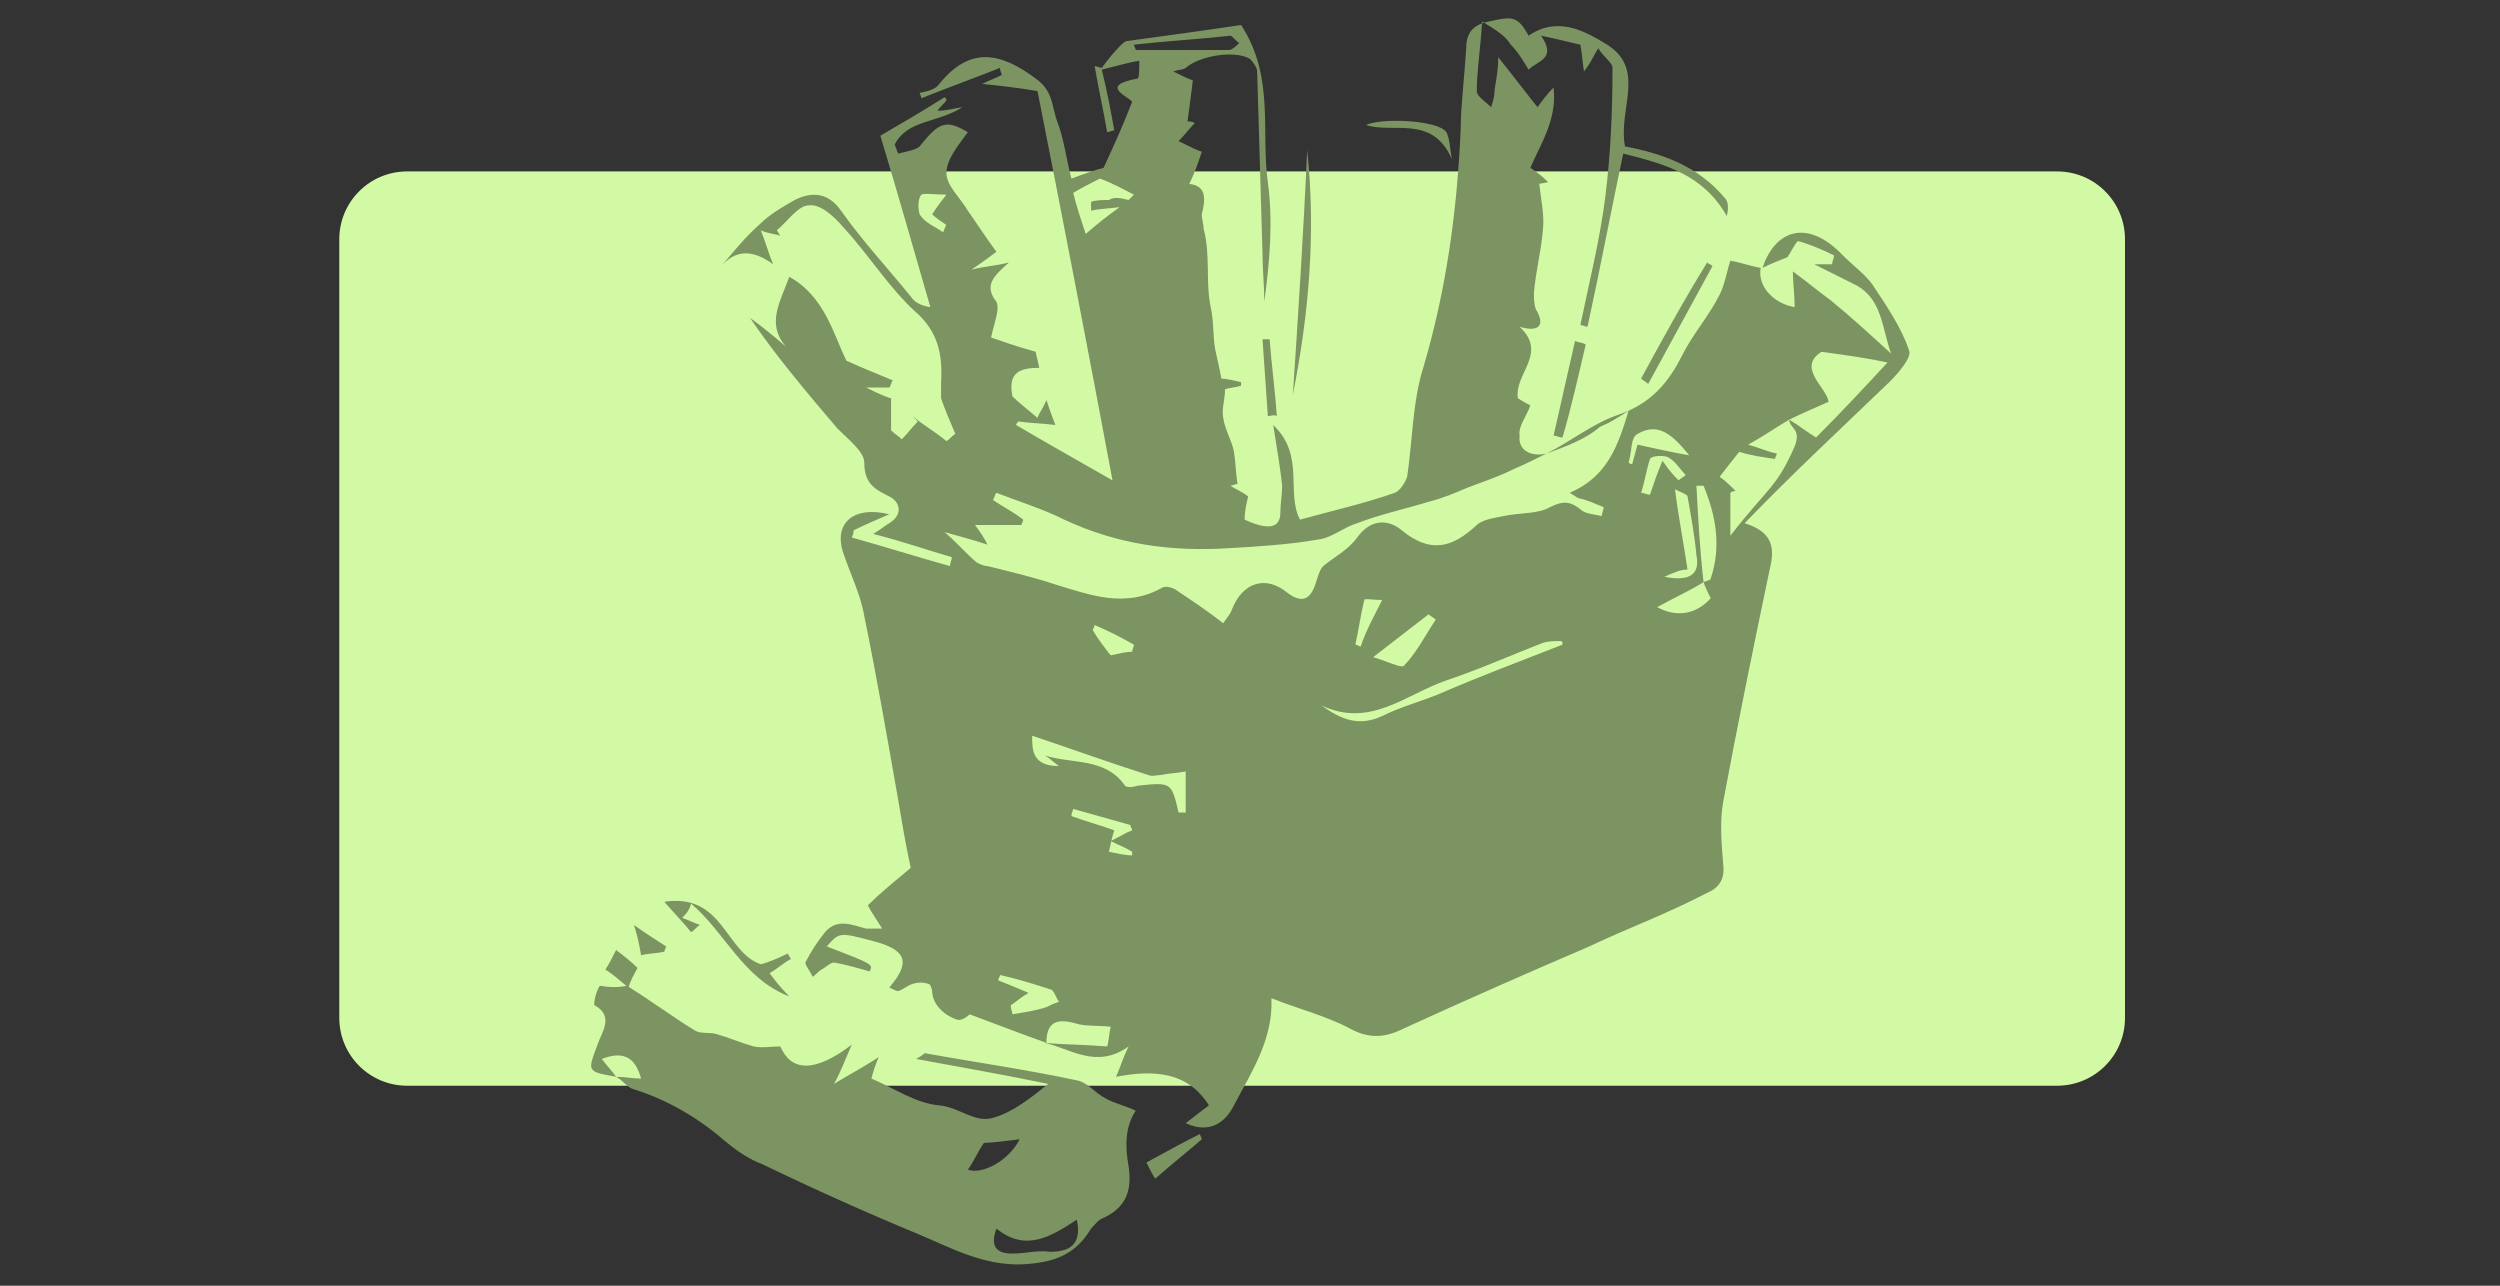 <?xml version="1.0" encoding="utf-8"?>
<!-- Generator: Adobe Illustrator 18.0.0, SVG Export Plug-In . SVG Version: 6.00 Build 0)  -->
<!DOCTYPE svg PUBLIC "-//W3C//DTD SVG 1.1//EN" "http://www.w3.org/Graphics/SVG/1.1/DTD/svg11.dtd">
<svg version="1.1" id="Layer_1" xmlns="http://www.w3.org/2000/svg" xmlns:xlink="http://www.w3.org/1999/xlink" x="0px" y="0px"
	 viewBox="0 0 140 72" enable-background="new 0 0 140 72" xml:space="preserve">
<rect x="0" y="0" width="140" height="72" fill="#333333" stroke="none"/>
<path fill="#D2FAA5" d="M115.2,60.8H22.8c-2.1,0-3.8-1.7-3.8-3.8V13.4c0-2.1,1.7-3.8,3.8-3.8h92.4c2.1,0,3.8,1.7,3.8,3.8V57
	C119,59.1,117.3,60.8,115.2,60.8z"/>
<g>
	<path fill="#7C9461" d="M86.6,25.4c1.4-0.7,2.6-1.7,4.1-2.2c1.7-0.6,2.7-1.7,3.5-3.3c0.6-1.2,1.5-2.2,2.1-3.4
		c0.3-0.6,0.4-1.3,0.6-1.9c0.6,0.1,1.1,0.3,1.7,0.4c-0.2,1,0.7,2,1.9,2.2c0-0.7-0.1-1.4-0.1-2c0.7,0.5,1.4,1.1,2.1,1.6
		c1.1,0.9,2.2,1.9,3.4,3c-0.5-1.4-0.5-3-1.9-3.8c-0.8-0.4-1.6-0.8-2.4-1.2c0.3,0,0.6,0,1,0c0-0.2,0.1-0.3,0.1-0.5
		c-0.6-0.3-1.3-0.6-2-0.8c-0.1,0-0.4,0.6-0.6,0.9c-0.5,0.2-1,0.4-1.4,0.6c0.7-2.1,2.5-2.8,4.5-0.7c0.6,0.6,1.3,1.1,1.7,1.7
		c0.8,1.2,1.6,2.4,2,3.6c0.2,0.4-0.6,1.3-1.1,1.8c-2.7,2.6-5.4,5.1-8.1,7.9c1.6,0.5,1.7,1.4,1.4,2.6c-0.9,4.3-1.8,8.7-2.6,13
		c-0.2,1.1-0.1,2.3,0,3.5c0.1,0.8-0.2,1.3-0.9,1.6C93.3,51.2,91.1,52,89,53c-3.5,1.5-6.9,3-10.4,4.6c-1,0.5-1.9,0.6-3,0
		c-1.3-0.7-2.9-1.1-4.4-1.7c0.1,2.3-1.1,4.1-2.1,6c-0.5,1-1.4,1.6-2.7,1c0.5-0.4,0.9-0.7,1.3-1c-1.2-1.9-3.1-2-5.2-1.6
		c0.3-0.7,0.4-1.1,0.7-1.7c-1.8,1.3-3.3,0.1-4.7-0.2c1.1,0.1,2.3,0.1,3.5,0.2c0.1-0.3,0.1-0.7,0.2-1.1c-0.8-0.1-1.4,0-2-0.2
		c-1.1-0.3-1.6,0-1.6,1.1c-1.4-0.5-2.7-1-4.3-1.6c0,0-0.4,0.4-0.7,0.3c-0.9-0.3-1.4-1-1.4-1.6c0-0.1-0.1-0.4-0.2-0.4
		c-0.3-0.1-0.6-0.1-0.9,0c-0.3,0.1-0.5,0.3-0.8,0.4c-0.1,0-0.3-0.1-0.5-0.2c1.2-1.4,1-2.1-0.9-2.6c-1.9-0.5-1.9-0.5-2.6,0.3
		c2.6,1,2.6,1,2.4,1.4c-0.7-0.2-1.4-0.4-2-0.5c-0.2,0-0.5,0.3-0.7,0.4c-0.2,0.1-0.3,0.3-0.5,0.4c-0.1-0.3-0.4-0.6-0.4-0.8
		c0.3-0.6,0.7-1.2,1.1-1.7c0.7-0.8,1.5-0.4,2.3-0.2c0.2,0,0.4,0,0.9,0c-0.3-0.5-0.6-0.9-0.8-1.3c0.8-0.8,1.7-1.5,2.4-2.1
		c-0.3-1.4-0.5-2.6-0.7-3.8c-0.6-3.4-1.2-6.9-1.9-10.3c-0.2-1.2-0.8-2.4-1.2-3.6c-0.5-1.6,0.6-2.6,2.6-2.1c-0.7,0.3-1.4,0.6-2,0.9
		c0,0.1,0,0.2-0.1,0.4c1.8,0.5,3.7,1.1,5.5,1.6c0-0.2,0.1-0.3,0.1-0.5c-1.4-0.4-2.8-0.9-4.4-1.3c0.5-0.3,0.7-0.5,0.9-0.6
		c0.8-0.5,0.6-1.2,0-1.5c-0.8-0.4-1.4-0.7-1.4-1.9c0-0.6-0.9-1.3-1.5-1.9c-1.7-2-3.4-4-4.9-6.2c0.7,0.5,1.3,1,2,1.6
		c-1.1-1.3-0.3-2.5,0.2-3.9c2,1.1,2.5,3.3,3.2,4.7c1.1,0.5,1.9,0.8,2.6,1.1c-0.1,0.1-0.1,0.3-0.2,0.4c-0.3,0-0.6,0-1.3,0
		c0.8,0.4,1.3,0.6,1.4,0.6c0,0.7,0,1.2,0,1.8c0.2,0.2,0.4,0.3,0.6,0.5c0.3-0.3,0.6-0.7,0.9-1c-0.1-0.1-0.2-0.2-0.3-0.3
		c0.6,0.5,1.3,0.9,1.9,1.4c0.2-0.1,0.3-0.3,0.5-0.4c-0.3-0.7-0.6-1.4-0.8-2c0-0.4,0-0.6,0-0.9c0.1-1.6-0.2-2.9-1.5-4
		c-1.5-1.4-2.6-3.2-4-4.7c-0.5-0.6-1.3-1.3-1.9-1.2c-0.6,0-1.2,0.9-1.8,1.4c0.1,0.1,0.1,0.2,0.2,0.3c-0.3-0.1-0.6-0.1-1.1-0.3
		c0.3,0.7,0.4,1.2,0.7,1.9c-1.1-0.8-2.1-0.9-3,0.2c0.7-0.8,1.4-1.7,2.2-2.4c0.6-0.6,1.3-1,2-1.4c1-0.5,1.9-0.4,2.6,0.6
		c1.2,1.7,2.6,3.2,3.9,4.8c0.2,0.3,0.5,0.5,1.1,0.6c-0.9-3.1-1.8-6.3-2.8-9.6c1.2-0.7,2.4-1.4,3.5-2.1C52.9,5.4,53,5.5,53,5.6
		c-0.1,0.2-0.3,0.3-0.5,0.6C53,6.2,53.3,6.1,53.9,6c-1.4,0.9-3.1,0.7-3.8,2.1c0.1,0.2,0.1,0.3,0.2,0.5c0.4-0.1,1-0.2,1.2-0.4
		c1.1-1.4,1.5-1.5,2.7-0.8C53.7,8.1,53,8.9,53,9.7c0,0.7,0.8,1.4,1.2,2.1c0.5,0.7,1,1.5,1.6,2.3c-0.4,0.3-0.8,0.6-1.4,1
		c0.8-0.2,1.3-0.2,2.1-0.4c-0.9,0.8-1.4,1.3-0.7,2.2c0.2,0.4-0.1,1.1-0.3,2c0.6,0.2,1.4,0.5,2.5,0.8c0,0.1,0.1,0.4,0.2,0.9
		c-1,0-1.8,0.2-1.5,1.6c0.3,0.3,0.8,0.7,1.4,1.2c0.1-0.3,0.3-0.5,0.5-1c0.2,0.6,0.3,0.9,0.5,1.4c-0.8-0.1-1.4-0.1-2.1-0.2
		c0,0.1-0.1,0.1-0.1,0.2c1.7,1,3.3,1.9,5.4,3.1c-1.4-7.5-2.8-14.7-4.2-21.8c-1.2-0.2-2.1-0.3-3.1-0.4c0.4-0.2,0.7-0.3,1.1-0.5
		c0-0.1-0.1-0.2-0.1-0.4c-1.5,0.6-2.9,1.1-4.4,1.7c0-0.1-0.1-0.2-0.1-0.3C52,5.1,52.4,5,52.6,4.7C54.3,2.6,56,2.9,58,4.4
		c1,0.7,0.9,1.6,1.2,2.4c0.4,1,0.5,2.1,0.8,3.2c0.8-0.3,1.4-0.5,1.8-0.6c0.6-1.3,1.1-2.4,1.6-3.7c-0.2-0.3-1.9-0.9,0.3-1.3
		c0.1,0,0.1-0.6,0.1-1c-0.6,0.1-1.3,0.3-2.1,0.5c0.3,1.2,0.5,2.3,0.7,3.4c-0.1,0-0.3,0.1-0.4,0.1c-0.2-1.2-0.5-2.5-0.7-3.7
		c0.1,0,0.3,0.1,0.4,0.1c0.3-0.4,0.6-0.8,1-1.2c0.1-0.1,0.3-0.3,0.4-0.3c2.2-0.3,4.4-0.6,6.4-0.9c1.9,2.9,1.1,6,1.5,8.8
		c0.3,2.2,0.1,4.5-0.2,6.7c0-0.9-0.1-1.8-0.1-2.7c-0.1-3.4-0.2-6.8-0.3-10.2c0-0.2-0.2-0.5-0.4-0.7c-0.8-0.5-2.8-0.2-3.6,0.5
		c-0.1,0.1-0.4,0.1-0.7,0.2c0.4,0.2,0.8,0.4,1.1,0.5c-0.1,0.8-0.2,1.6-0.3,2.3c0.1,0,0.3,0,0.4,0.1c-0.3,0.3-0.5,0.6-0.9,1
		c0.6,0.3,1,0.5,1.3,0.6c-0.2,0.6-0.4,1.2-0.7,1.8c1,0.1,0.9,0.9,0.7,1.7c0,0.3,0.1,0.5,0.1,0.8c0.4,1.5,0.1,3,0.4,4.4
		c0.2,0.9,0.1,1.8,0.3,2.6c0.1,0.4,0.2,0.9,0.3,1.4c0.2,0,0.7,0.1,1.1,0.2c0,0.1,0,0.1,0,0.2c-0.3,0.1-0.6,0.1-0.9,0.2
		c0,0.6-0.2,1.1-0.1,1.6c0.1,0.7,0.5,1.3,0.6,1.9c0.1,0.6,0.1,1.2,0.2,1.8c-0.1,0-0.3,0.1-0.4,0.1c0.3,0.2,0.6,0.3,1,0.6
		c-0.1,0.4-0.2,0.8-0.2,1.3c1.3,0.6,2,0.5,2-0.4c0-0.5,0.1-1,0.1-1.5c-0.1-1-0.3-2.1-0.5-3.4c1.8,1.7,0.7,3.8,1.5,5.3
		c1.8-0.5,3.6-0.9,5.3-1.5c0.3-0.1,0.6-0.6,0.7-0.9c0.3-2,0.3-4.2,0.9-6.1c1.3-4.4,1.9-8.8,2.1-13.4C81.8,6,82,4.4,82.1,2.8
		c0-0.9,0.3-1.4,1.3-1.6C84.7,0.9,85,0.9,85.6,2c1.6-1.1,3.1-0.3,4.4,0.5c2.2,1.4,0.6,3.6,1,5.7c2.1,0.4,4.1,1.1,5.6,2.9
		c0.2,0.2,0.2,0.6,0.1,1c-1.3-2.3-3.4-2.9-5.8-3.5c-0.7,3.3-1.3,6.5-2,9.7c-0.1,0-0.3-0.1-0.4-0.1c0.5-2.4,1.1-4.8,1.4-7.2
		c0.3-2.4,0.4-4.8,0.4-7.2c0-0.3-0.5-0.6-0.8-1.1c-0.3,0.5-0.4,0.8-0.8,1.3c-0.1-0.7-0.1-1-0.2-1.5C88,2.4,87.3,2.2,86.3,2
		c0.9,1.3-0.2,1.4-0.7,1.9c-0.3-0.5-0.6-1-1-1.4C84.3,2,83.8,1.7,83,1.2c-0.1,1.6-0.3,2.8-0.3,3.9c0,0.3,0.5,0.6,0.8,0.9
		c0.1-0.3,0.2-0.6,0.2-1c0.1-0.6,0.2-1.1,0.2-1.8c0.8,1,1.4,1.8,2.2,2.8c0.3-0.4,0.5-0.7,0.9-1.1c0.2,1.8-0.7,3.1-1.3,4.5
		c0.3,0.2,0.6,0.4,1,0.8c-0.4,0.1-0.7,0.1-0.5,0.1c0.1,0.9,0.3,1.8,0.2,2.6c-0.1,1.2-0.4,2.3-0.5,3.5c0,0.3,0,0.6,0.1,0.9
		c0.6,1,0.1,1.3-0.9,1c1.6,1.5-0.3,2.6-0.1,4c0.3,0.2,0.7,0.4,0.7,0.4c-0.2,0.6-0.7,1.2-0.6,1.7C85,25.2,85.7,25.6,86.6,25.4
		c-0.6,0.3-1.2,0.6-1.9,0.9c-0.8,0.4-1.7,0.7-2.5,1c-0.7,0.3-1.4,0.6-2.2,0.8c-1.3,0.4-2.7,0.7-4,1.2c-0.7,0.2-1.4,0.8-2.1,0.9
		c-1.7,0.3-3.4,0.4-5.1,0.5c-3.2,0.2-6.2-0.2-9.2-1.6c-1.2-0.6-2.5-1-3.8-1.5c-0.1,0.1-0.1,0.3-0.2,0.4c0.6,0.4,1.2,0.7,1.7,1.1
		c0,0.1-0.1,0.2-0.1,0.3c-0.8,0-1.6,0-2.6,0c0.3,0.4,0.5,0.7,0.7,1.1c-0.9-0.3-1.7-0.5-2.4-0.7c0.7,0.6,1.2,1.2,1.8,1.7
		c0.2,0.1,0.4,0.2,0.6,0.2c1.2,0.3,2.5,0.6,3.7,1c2,0.6,4,1.4,6.1,0.2c0.2-0.1,0.5,0,0.7,0.1c0.9,0.6,1.8,1.2,2.7,1.9
		c0.2-0.3,0.4-0.5,0.5-0.8c0.6-1.5,1.9-1.9,3.1-0.9c0.8,0.6,1.3,0.4,1.6-0.6c0.1-0.3,0.2-0.7,0.4-0.9c0.6-0.5,1.4-0.9,1.9-1.6
		c0.8-1.1,1.8-1,2.5-0.4c1.6,1.3,2.8,1,4.2-0.3c0.3-0.3,1-0.4,1.5-0.5c0.9-0.2,1.9-0.1,2.6-0.5c0.8-0.4,1.2-0.3,1.8,0.2
		c0.3,0.2,0.7,0.2,1.1,0.3c0-0.2,0.1-0.3,0.1-0.5c-0.5-0.2-0.9-0.4-1.4-0.5c-0.2-0.1-0.3-0.2-0.5-0.3c2.1-0.9,2.7-2.6,3.3-4.6
		c-0.6,0.4-1.1,0.7-1.6,0.9C88.8,24.6,87.7,25,86.6,25.4z M95.4,32.6c0.2-0.1,0.4-0.1,0.4-0.2c0.6-1.8,0.3-3.5-0.4-5.2
		c-0.1,0-0.3,0-0.4,0C95.1,29.1,95.2,30.9,95.4,32.6c-0.8,0.5-1.7,0.9-2.6,1.4c1.1,0.6,2.2,0.4,3-0.5C95.6,33.1,95.5,32.9,95.4,32.6
		z M100.2,23.5c-0.7,0.4-1.4,0.9-2.3,1.4c0.7,0.2,1.1,0.4,1.6,0.5c0,0.1-0.1,0.2-0.1,0.3c-0.7-0.1-1.4-0.2-2-0.4
		c-0.4,0.5-0.8,1-1.1,1.4c0.3,0.2,0.6,0.5,0.9,0.8c-0.1,0-0.2,0-0.3,0.1c0,0.7,0,1.5,0,2.4c2.1-2.7,2.6-2.7,3.6-5
		C100.9,24,100.2,24,100.2,23.5c0.5,0.3,1,0.7,1.5,1c1.4-1.4,2.8-2.9,4-4.2c-0.9-0.2-2.2-0.4-3.7-0.6c-1.4,0.9,0.3,2,0.4,2.8
		C101.5,22.9,100.8,23.2,100.2,23.5z M66,45.5c0.1,0,0.2,0,0.4,0c0-0.8,0-1.5,0-2.3c-0.5,0.1-0.9,0.1-1.4,0.2c-0.2,0-0.5,0.1-0.7,0
		c-2.2-0.7-4.4-1.5-6.5-2.2c0,0.8,0,1.7,1.5,1.7c-0.4-0.3-0.6-0.5-0.8-0.6c1.5,0.5,3.4,0.1,4.5,1.7c0.1,0.1,0.4,0.1,0.7,0
		C65.6,43.8,65.6,43.8,66,45.5z M87.5,36.1c0-0.1,0-0.2-0.1-0.2c-0.3,0-0.7,0-1,0.1c-1.8,0.7-3.6,1.5-5.4,2.1
		c-2.3,0.8-4.3,2.7-7,1.4c1.1,0.8,2.1,1.2,3.4,0.6c1-0.5,2.1-0.8,3.1-1.2C82.8,37.9,85.2,37,87.5,36.1z M80.4,34.7
		c-0.1-0.1-0.3-0.2-0.4-0.3c-0.9,0.7-1.8,1.4-3.1,2.4c0.7,0.2,1.5,0.6,1.7,0.5C79.3,36.6,79.8,35.6,80.4,34.7z M63.2,11.2
		c0.1-0.1,0.2-0.2,0.3-0.3c-0.6-0.3-1.1-0.6-1.9-0.9c-0.4,0.2-1,0.5-1.5,0.8c0.2,0.8,0.4,1.4,0.7,2.3c0.7-0.6,1.2-1,1.9-1.5
		c-0.8,0.1-1.2,0.1-1.6,0.2c0-0.2,0-0.5,0-0.5c0.3-0.1,0.7-0.1,1-0.1C62.4,11,62.8,11.1,63.2,11.2z M56.6,56.3
		c0,0.2,0.1,0.4,0.1,0.5c0.6-0.1,1.3-0.2,1.9-0.4c0.2-0.1,0.4-0.2,0.7-0.3c-0.2-0.3-0.3-0.7-0.5-0.7c-0.9-0.3-1.9-0.6-2.8-0.8
		c0,0.1-0.1,0.2-0.1,0.3c0.5,0.2,1,0.4,1.7,0.7C57.1,55.9,56.9,56.1,56.6,56.3z M63.5,2.5c0,0.1,0.1,0.2,0.1,0.3c1.7,0,3.5,0,5.2,0
		c0.2,0,0.4-0.2,0.6-0.4C69.2,2.3,69,2,68.9,2C67.1,2.2,65.3,2.3,63.5,2.5z M62.2,47.1c0.6-0.3,0.9-0.5,1.2-0.6
		c0-0.1-0.1-0.2-0.1-0.3c-1.1-0.3-2.1-0.6-3.2-0.9c0,0.1-0.1,0.2-0.1,0.4c0.8,0.3,1.6,0.5,2.4,0.8c-0.1,0.3-0.2,0.7-0.3,1.2
		c0.5,0.1,0.9,0.2,1.3,0.2c0-0.1,0-0.1,0-0.2C63.1,47.5,62.8,47.4,62.2,47.1z M94.6,25.5c-0.9-1.1-1.7-1.9-2.9-1.2
		c-0.4,0.2-0.3,1-0.5,1.6c0,0,0.1,0.1,0.2,0.1c0.1-0.4,0.2-0.7,0.3-1.1C92.6,25.1,93.5,25.3,94.6,25.5z M93.2,32.3
		c1.5,0.3,2-0.2,1.8-1.2c-0.1-1.1-0.3-2.2-0.5-3.3c0-0.1-0.3-0.2-0.7-0.4c0.2,1.6,0.5,3.1,0.7,4.5C94.1,31.9,93.9,32,93.2,32.3z
		 M94,26.9c0.1-0.1,0.3-0.2,0.4-0.3c-0.3-0.3-0.6-0.8-1-1c-0.2-0.1-0.9-0.1-1,0.1c-0.2,0.6-0.3,1.3-0.5,1.9c0.2,0,0.3,0.1,0.5,0.1
		c0.2-0.6,0.4-1.2,0.7-1.9C93.5,26.4,93.8,26.7,94,26.9z M52.8,13c0.1-0.1,0.1-0.3,0.2-0.4c-0.3-0.2-0.6-0.4-0.8-0.6
		c0.2-0.3,0.4-0.6,0.8-1.1c-0.7,0-1.2-0.1-1.4,0c-0.2,0.2-0.2,0.8-0.1,1.1C51.8,12.5,52.4,12.7,52.8,13z M63.4,36.5
		c0-0.1,0.1-0.3,0.1-0.4c-0.7-0.4-1.5-0.8-2.2-1.1c0,0.1-0.1,0.2-0.1,0.3c0.3,0.5,0.6,0.9,1,1.4C62.7,36.6,63,36.5,63.4,36.5z
		 M77.4,33.6c-0.5,0-1-0.1-1,0c-0.2,0.8-0.3,1.6-0.5,2.5c0.1,0,0.2,0.1,0.3,0.1C76.5,35.3,76.9,34.6,77.4,33.6z"/>
	<path fill="#7C9461" d="M35.1,55.2c1.3,0.8,2.5,1.7,3.8,2.5c0.3,0.2,0.8,0.1,1.2,0.2c0.7,0.2,1.4,0.5,2.1,0.7c0.5,0.1,1,0,1.5,0
		c0.6,1.4,1.9,1.5,4-0.1c-0.4,0.9-0.6,1.5-1,2.2c0.8-0.5,1.6-0.9,2.5-1.5c-0.2,0.5-0.3,0.8-0.4,1.2c1.2,0.5,2.5,1.4,3.8,1.5
		c1.1,0.1,2,1,3,0.7c1.1-0.3,2.1-1.1,3.1-1.9c-2.4-0.5-4.7-0.9-7.4-1.4c0.4-0.2,0.5-0.4,0.6-0.3c2.8,0.5,5.6,0.9,8.4,1.5
		c0.6,0.1,1,0.7,1.6,1c0.5,0.3,1.1,0.4,1.7,0.7c-0.6,0.9-0.6,2-0.4,3.1c0.2,1.3-0.1,2.3-1.4,2.9c-0.3,0.1-0.5,0.4-0.7,0.6
		c-0.9,1.5-2.1,1.9-3.8,2c-2.2,0.1-4-0.9-5.9-1.7c-2.9-1.2-5.8-2.5-8.7-3.9c-0.8-0.3-1.5-0.8-2.1-1.3c-1.5-1.3-3.2-2.3-5.1-2.9
		c-0.4-0.1-0.6-0.5-1-0.7c0.5,0,0.9,0.1,1.4,0.1c-0.3-1.1-0.9-1.6-2.2-1.1c0.3,0.4,0.6,0.7,0.8,1c-1.7-0.3-1.6-0.3-1-1.9
		c0.2-0.6,0.9-1.5-0.2-2.1c-0.1,0,0.1-0.9,0.3-1.1C34.1,55.3,34.7,55.3,35.1,55.2C35.2,55.3,35.1,55.2,35.1,55.2z M55.8,68.8
		c-0.4,1.1,0.1,1.4,0.9,1.4c0.7,0,1.4-0.2,2.1-0.1c1.1,0,1.8-0.4,1.5-1.8C58.8,69.3,57.4,70.1,55.8,68.8z M54.2,65.5
		c0.8,0.3,2.3-0.5,2.9-1.7c-0.8,0.1-1.6,0.2-2,0.2C54.7,64.6,54.5,65.1,54.2,65.5z"/>
	<path fill="#7C9461" d="M73.2,8.4c0.5,4.6,0.1,9.2-0.8,13.7C72.7,17.6,73,13,73.2,8.4z"/>
	<path fill="#7C9461" d="M38.2,51.4c0.3,0.1,0.7,0.3,1,0.4c-0.2,0.1-0.3,0.3-0.5,0.4c-0.4-0.5-0.8-0.9-1.5-1.7
		c3.3-0.5,3.4,2.8,5.4,3.5c0.4-0.1,0.9-0.3,1.5-0.6c0.1,0.1,0.1,0.2,0.2,0.3c-0.4,0.2-0.7,0.5-1.2,0.8c0.3,0.4,0.6,0.8,1.1,1.3
		c-2.6-1-3.6-3.6-5.5-5.2C38.6,51,38.4,51.2,38.2,51.4z"/>
	<path fill="#7C9461" d="M91.9,21.2c1.2-2.2,2.4-4.4,3.7-6.5c0.1,0.1,0.2,0.1,0.3,0.2c-1.2,2.2-2.4,4.4-3.6,6.6
		C92.2,21.4,92,21.3,91.9,21.2z"/>
	<path fill="#7C9461" d="M88.8,19.3c-0.4,1.7-0.8,3.5-1.3,5.2c-0.2,0-0.3-0.1-0.5-0.1c0.4-1.8,0.8-3.5,1.2-5.3
		C88.5,19.2,88.7,19.2,88.8,19.3z"/>
	<path fill="#7C9461" d="M81.3,8.9c-1.1-2.5-3.3-1.4-4.8-1.9c0.8-0.4,4-0.3,4.5,0.4C81.2,7.8,81.2,8.4,81.3,8.9z"/>
	<path fill="#7C9461" d="M67.3,63.8c-0.8,0.7-1.7,1.4-2.6,2.2c-0.1-0.1-0.3-0.5-0.5-0.9c1.1-0.6,2-1.1,3-1.6
		C67.2,63.6,67.3,63.7,67.3,63.8z"/>
	<path fill="#7C9461" d="M71,23.3c-0.1-1.4-0.2-2.8-0.3-4.3c0.1,0,0.2,0,0.4,0c0.1,1.4,0.3,2.8,0.4,4.3C71.3,23.2,71.2,23.3,71,23.3
		z"/>
	<path fill="#7C9461" d="M35.9,53.5c-0.1-0.6-0.2-1.1-0.4-1.7c0.7,0.5,1.2,0.8,1.8,1.2c0,0.1-0.1,0.2-0.1,0.3
		C36.7,53.4,36.2,53.4,35.9,53.5z"/>
	<path fill="#7C9461" d="M35.2,55.3c-0.4-0.3-0.8-0.7-1.3-1c0.2-0.3,0.4-0.7,0.6-1.1c0.4,0.3,0.9,0.7,1.2,1
		C35.5,54.6,35.3,54.9,35.2,55.3C35.1,55.2,35.2,55.3,35.2,55.3z"/>
</g>
</svg>
